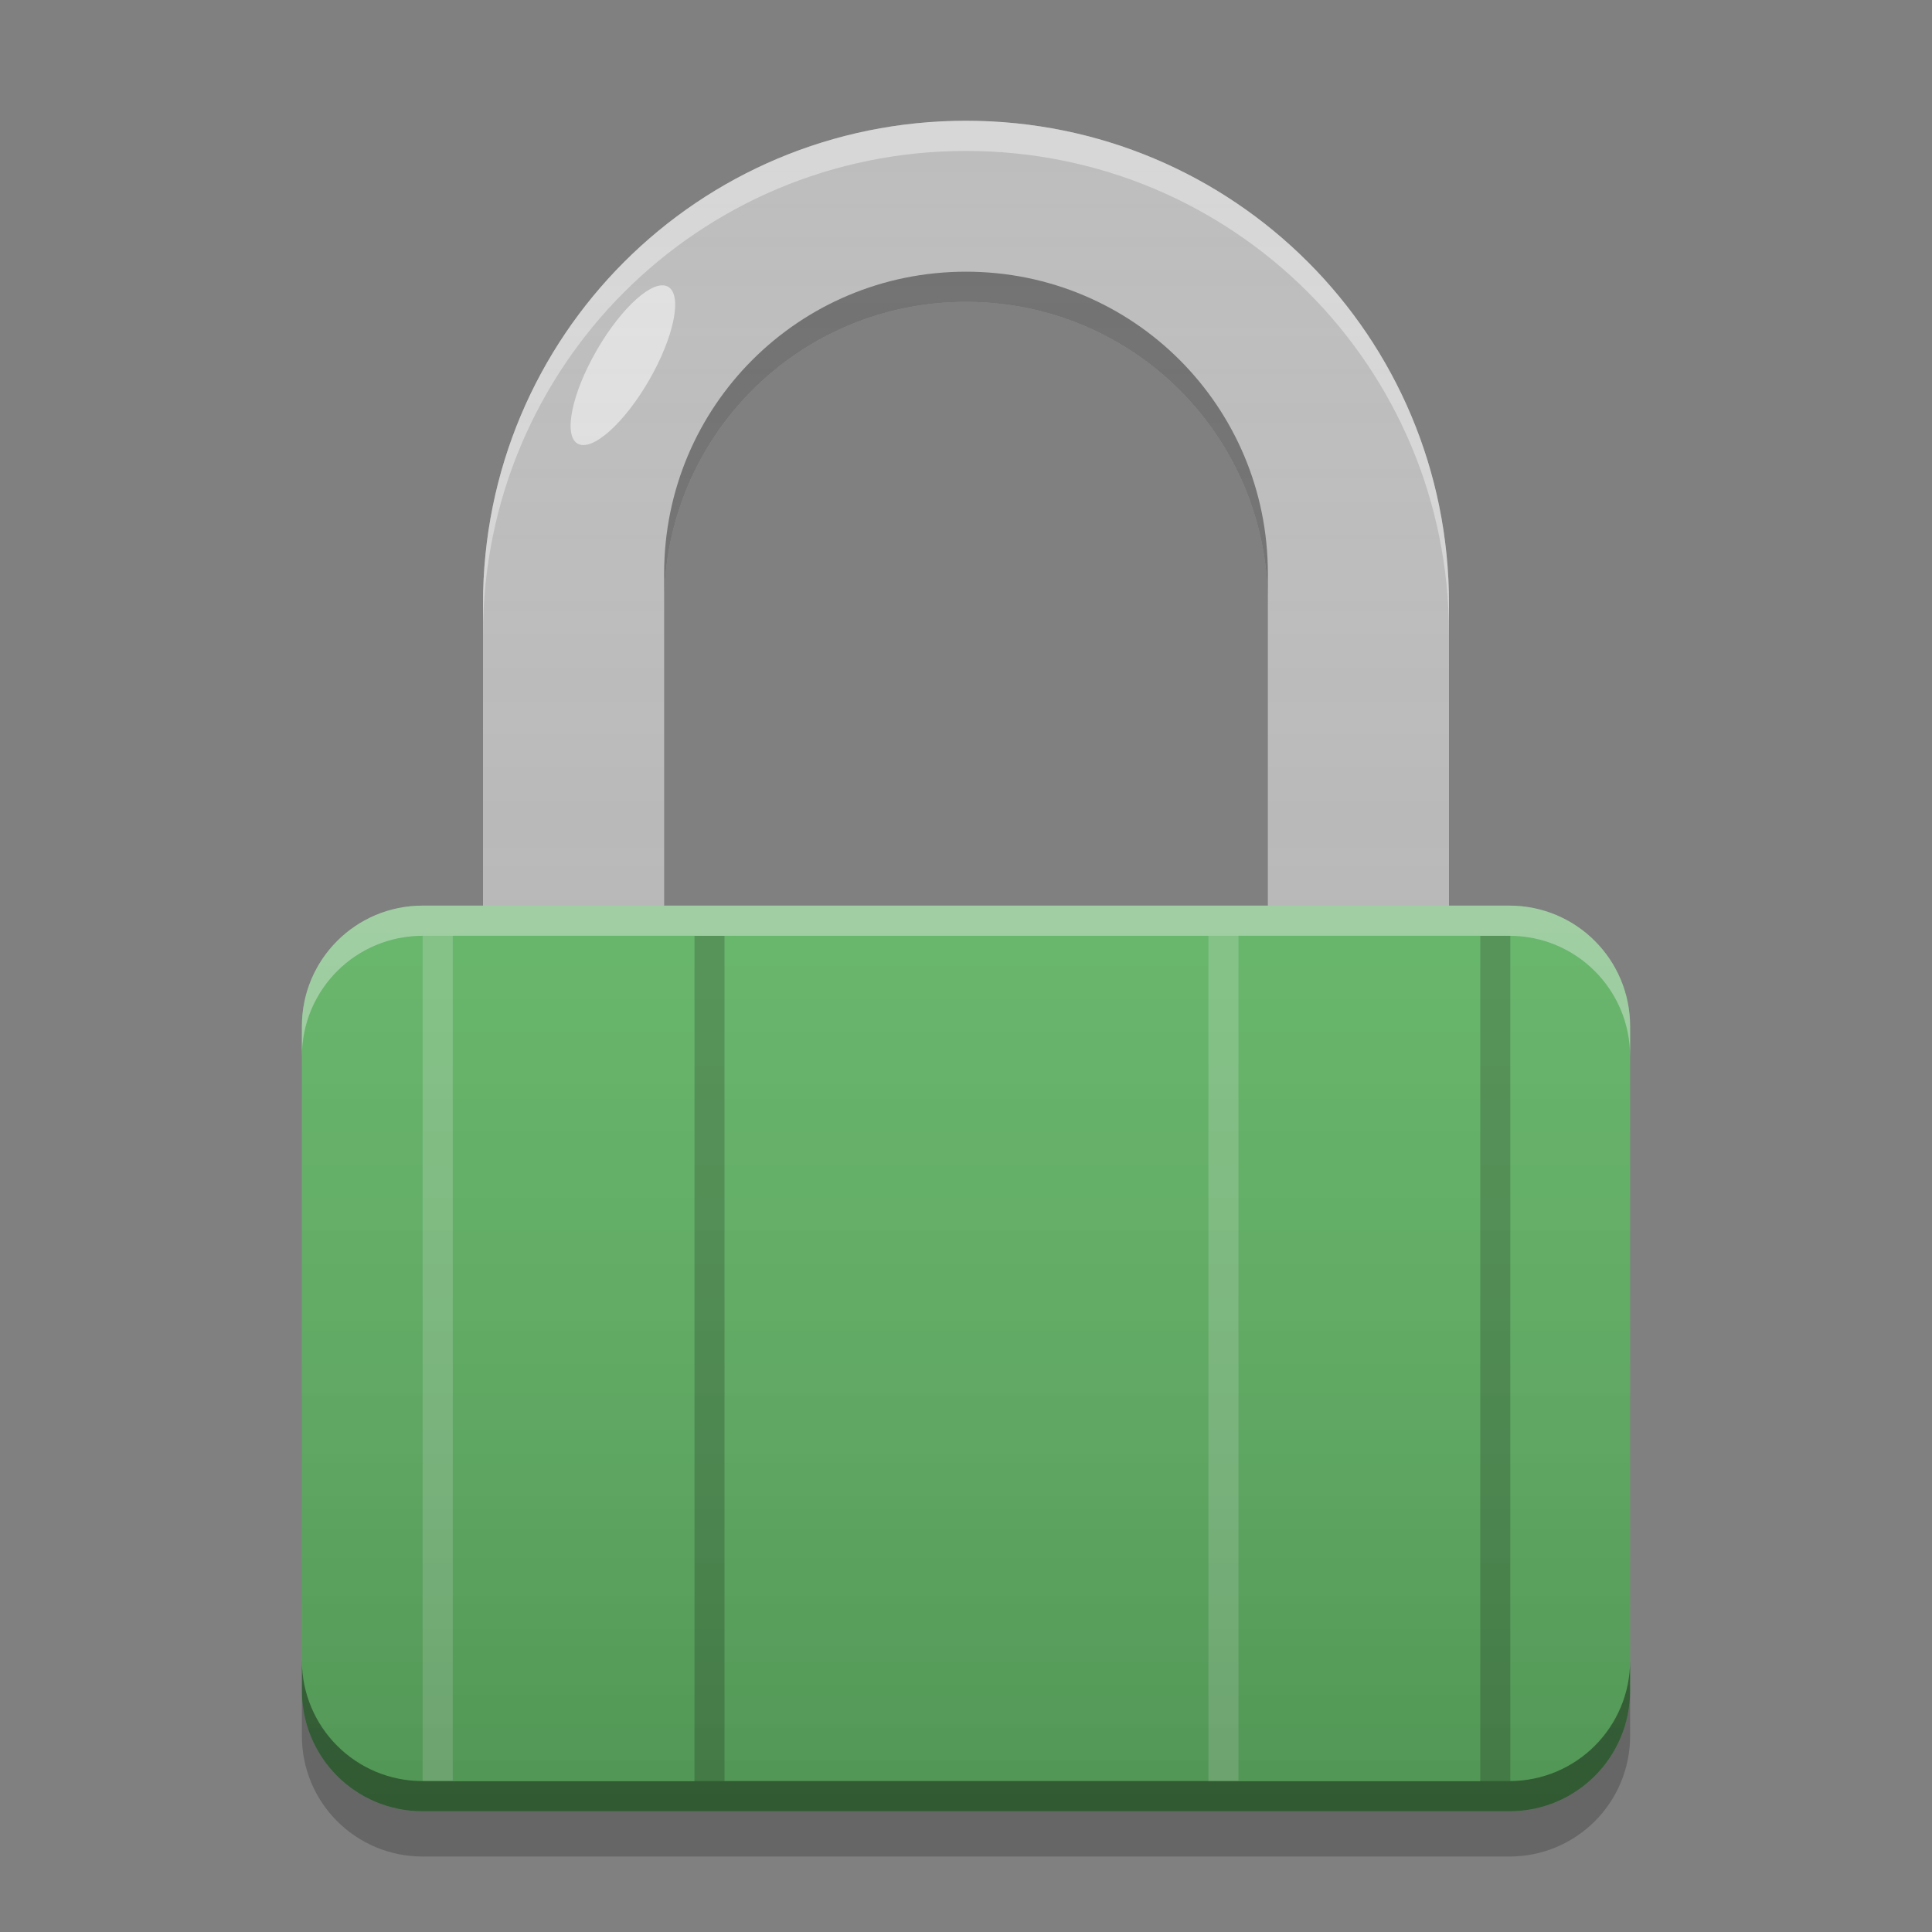 
<svg xmlns="http://www.w3.org/2000/svg" xmlns:xlink="http://www.w3.org/1999/xlink" width="64" height="64" viewBox="0 0 64 64" version="1.1">
<rect x="0" y="0" width="64" height="64" fill="#808080" stroke="none"/>
<defs>
<linearGradient id="linear0" gradientUnits="userSpaceOnUse" x1="32" y1="60" x2="32" y2="4" gradientTransform="matrix(1,0,0,1,-0,0)">
<stop offset="0" style="stop-color:rgb(0%,0%,0%);stop-opacity:0.2;"/>
<stop offset="1" style="stop-color:rgb(100%,100%,100%);stop-opacity:0;"/>
</linearGradient>
</defs>
<g id="surface1">
<path style=" stroke:none;fill-rule:nonzero;fill:rgb(74.118%,74.118%,74.118%);fill-opacity:0.996;" d="M 32 4 C 23.137 4 16 11.137 16 20 L 16 32 L 22 32 L 22 20 C 22 14.461 26.461 10 32 10 C 37.539 10 42 14.461 42 20 L 42 32 L 48 32 L 48 20 C 48 11.137 40.863 4 32 4 Z M 32 4 "/>
<path style=" stroke:none;fill-rule:nonzero;fill:rgb(40%,73.333%,41.569%);fill-opacity:0.996;" d="M 14 30 L 50 30 C 52.211 30 54 31.789 54 34 L 54 56 C 54 58.211 52.211 60 50 60 L 14 60 C 11.789 60 10 58.211 10 56 L 10 34 C 10 31.789 11.789 30 14 30 Z M 14 30 "/>
<path style=" stroke:none;fill-rule:nonzero;fill:rgb(0%,0%,0%);fill-opacity:0.2;" d="M 23 31 L 24 31 L 24 59 L 23 59 Z M 23 31 "/>
<path style=" stroke:none;fill-rule:nonzero;fill:rgb(100%,100%,100%);fill-opacity:0.4;" d="M 32 4 C 23.137 4 16 11.137 16 20 L 16 21 C 16 12.137 23.137 5 32 5 C 40.863 5 48 12.137 48 21 L 48 20 C 48 11.137 40.863 4 32 4 Z M 32 4 "/>
<path style=" stroke:none;fill-rule:nonzero;fill:rgb(0%,0%,0%);fill-opacity:0.4;" d="M 32 9 C 26.461 9 22 13.461 22 19 L 22 20 C 22 14.461 26.461 10 32 10 C 37.539 10 42 14.461 42 20 L 42 19 C 42 13.461 37.539 9 32 9 Z M 32 9 "/>
<path style=" stroke:none;fill-rule:nonzero;fill:rgb(99.608%,99.608%,99.608%);fill-opacity:0.2;" d="M 14 31 L 15 31 L 15 59 L 14 59 Z M 14 31 "/>
<path style=" stroke:none;fill-rule:nonzero;fill:rgb(100%,100%,100%);fill-opacity:0.4;" d="M 14 30 C 11.785 30 10 31.785 10 34 L 10 35 C 10 32.785 11.785 31 14 31 L 50 31 C 52.215 31 54 32.785 54 35 L 54 34 C 54 31.785 52.215 30 50 30 Z M 14 30 "/>
<path style=" stroke:none;fill-rule:nonzero;fill:rgb(0.392%,0.392%,0.392%);fill-opacity:0.4;" d="M 14 60 C 11.785 60 10 58.215 10 56 L 10 55 C 10 57.215 11.785 59 14 59 L 50 59 C 52.215 59 54 57.215 54 55 L 54 56 C 54 58.215 52.215 60 50 60 Z M 14 60 "/>
<path style=" stroke:none;fill-rule:nonzero;fill:rgb(0%,0%,0%);fill-opacity:0.2;" d="M 10 56 L 10 57.5 C 10 59.715 11.785 61.5 14 61.5 L 50 61.5 C 52.215 61.5 54 59.715 54 57.5 L 54 56 C 54 58.215 52.215 60 50 60 L 14 60 C 11.785 60 10 58.215 10 56 Z M 10 56 "/>
<path style=" stroke:none;fill-rule:nonzero;fill:rgb(87.843%,87.843%,87.843%);fill-opacity:1;" d="M 22.133 9.5 C 22.613 9.777 22.328 11.164 21.5 12.598 C 20.672 14.031 19.613 14.973 19.133 14.695 C 18.656 14.422 18.941 13.031 19.77 11.598 C 20.598 10.164 21.656 9.223 22.133 9.5 Z M 22.133 9.5 "/>
<path style=" stroke:none;fill-rule:nonzero;fill:rgb(0%,0%,0%);fill-opacity:0.2;" d="M 49.031 31 L 50.031 31 L 50.031 59 L 49.031 59 Z M 49.031 31 "/>
<path style=" stroke:none;fill-rule:nonzero;fill:rgb(99.608%,99.608%,99.608%);fill-opacity:0.2;" d="M 40.031 31 L 41.031 31 L 41.031 59 L 40.031 59 Z M 40.031 31 "/>
<path style=" stroke:none;fill-rule:nonzero;fill:rgb(40%,73.333%,41.569%);fill-opacity:0.996;" d="M 15 31 L 23 31 L 23 59 L 15 59 Z M 15 31 "/>
<path style=" stroke:none;fill-rule:nonzero;fill:rgb(40%,73.333%,41.569%);fill-opacity:0.996;" d="M 41.031 31 L 49.031 31 L 49.031 59 L 41.031 59 Z M 41.031 31 "/>
<path style=" stroke:none;fill-rule:nonzero;fill:url(#linear0);" d="M 32 4 C 23.137 4 16 11.137 16 20 L 16 30 L 14 30 C 11.785 30 10 31.785 10 34 L 10 56 C 10 58.215 11.785 60 14 60 L 50 60 C 52.215 60 54 58.215 54 56 L 54 34 C 54 31.785 52.215 30 50 30 L 48 30 L 48 20 C 48 11.137 40.863 4 32 4 Z M 32 10 C 37.539 10 42 14.461 42 20 L 42 30 L 22 30 L 22 20 C 22 14.461 26.461 10 32 10 Z M 32 10 "/>
</g>
</svg>
